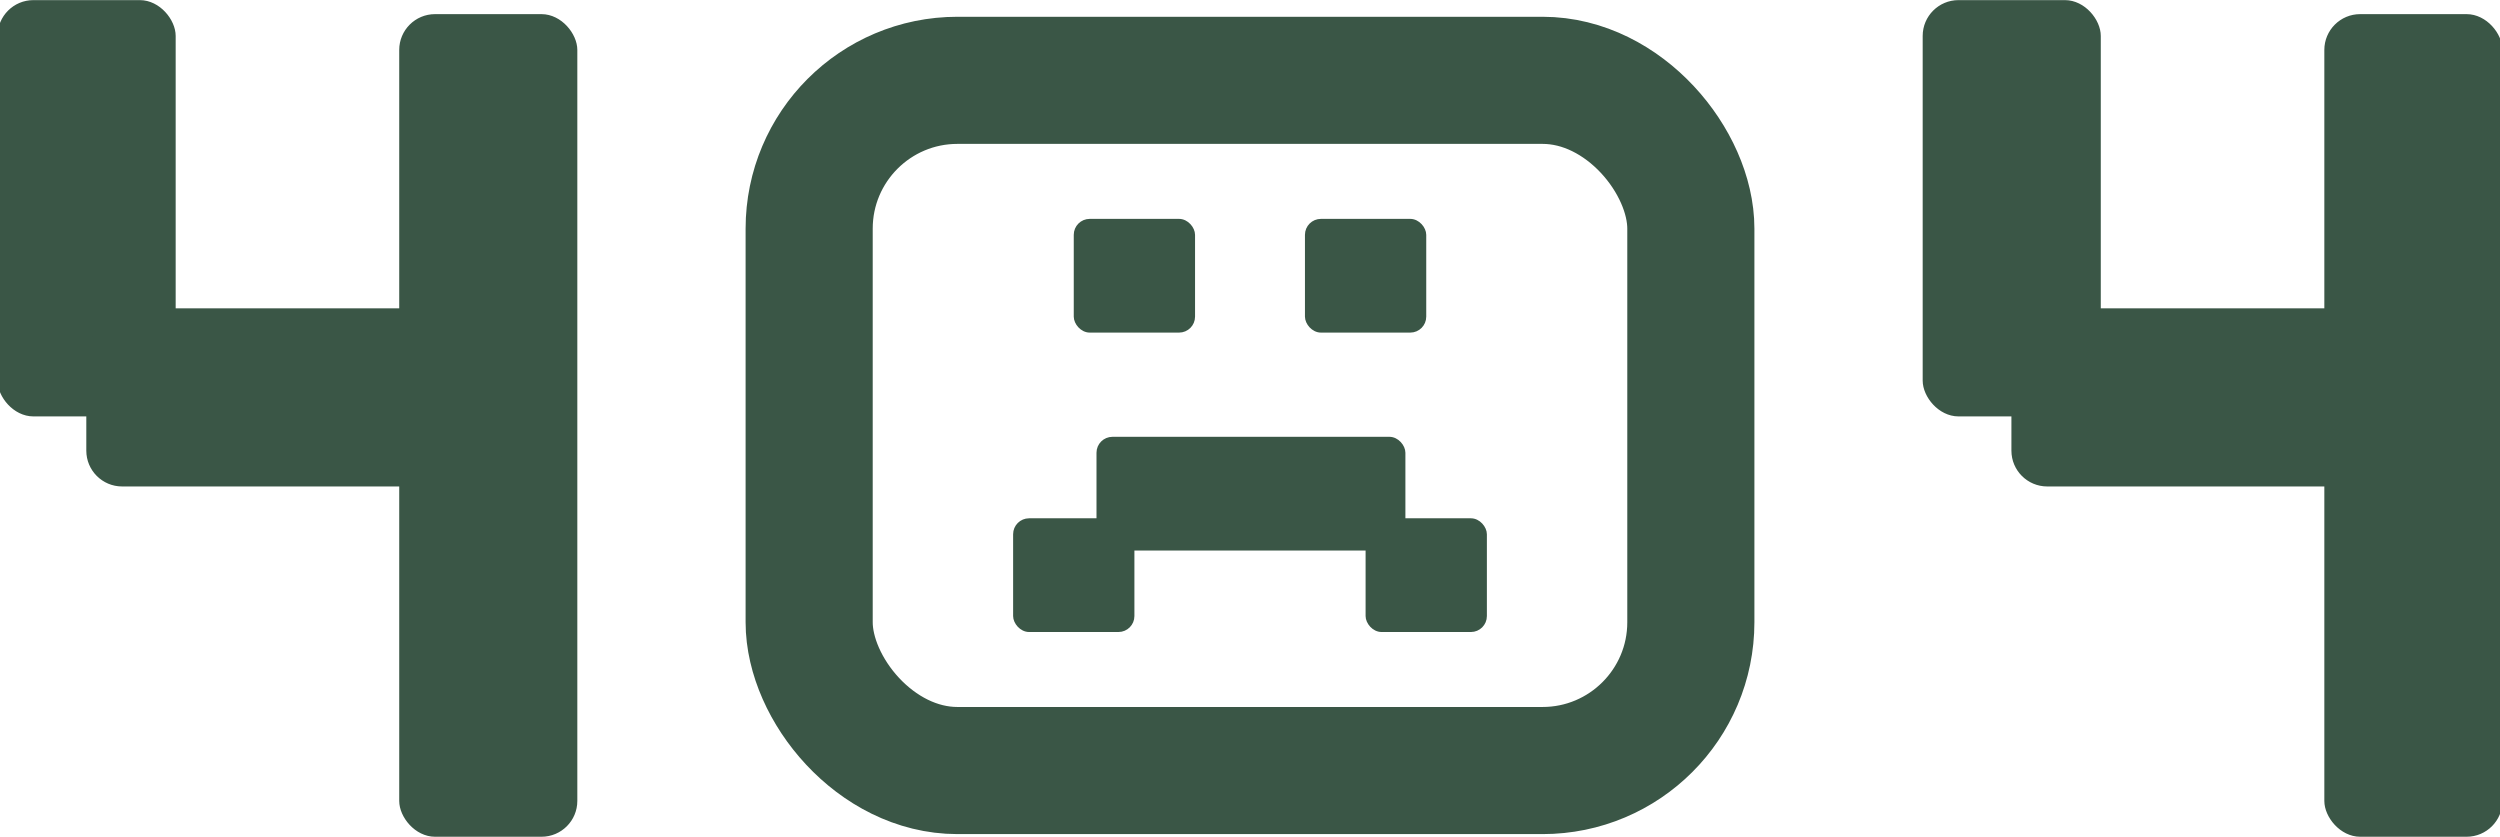 <svg width="472" height="158" viewBox="0 0 472 158" fill="none" xmlns="http://www.w3.org/2000/svg">
<rect x="203.103" y="41.702" width="22.145" height="20.714" rx="2.634" fill="#3a5646" stroke="#3a5646" stroke-width="0.753"/>
<rect x="246.752" y="41.702" width="22.145" height="20.714" rx="2.634" fill="#3a5646" stroke="#3a5646" stroke-width="0.753"/>
<rect x="258.201" y="98.231" width="22.145" height="20.714" rx="2.634" fill="#3a5646" stroke="#3a5646" stroke-width="0.753"/>
<rect x="191.654" y="98.231" width="22.145" height="20.714" rx="2.634" fill="#3a5646" stroke="#3a5646" stroke-width="0.753"/>
<rect x="207.396" y="82.847" width="57.566" height="20.714" rx="2.634" fill="#3a5646" stroke="#3a5646" stroke-width="0.753"/>
<rect x="152.769" y="15.167" width="166.462" height="130.311" rx="28" stroke="#3a5646" stroke-width="24"/>
<rect x="0.041" y="0.522" width="32.626" height="77.596" rx="6.263" fill="#3a5646"/>
<rect x="0.041" y="0.522" width="32.626" height="77.596" rx="6.263" stroke="#3a5646"/>
<rect x="75.873" y="3.168" width="32.626" height="154.31" rx="6.263" fill="#3a5646"/>
<rect x="75.873" y="3.168" width="32.626" height="154.31" rx="6.263" stroke="#3a5646"/>
<rect x="16.794" y="91.344" width="32.626" height="77.596" rx="6.263" transform="rotate(-90 16.794 91.344)" fill="#3a5646"/>
<rect x="16.794" y="91.344" width="32.626" height="77.596" rx="6.263" transform="rotate(-90 16.794 91.344)" stroke="#3a5646"/>
<rect x="363.502" y="0.522" width="32.626" height="77.596" rx="6.263" fill="#3a5646"/>
<rect x="363.502" y="0.522" width="32.626" height="77.596" rx="6.263" stroke="#3a5646"/>
<rect x="439.334" y="3.168" width="32.626" height="154.31" rx="6.263" fill="#3a5646"/>
<rect x="439.334" y="3.168" width="32.626" height="154.31" rx="6.263" stroke="#3a5646"/>
<rect x="380.255" y="91.344" width="32.626" height="77.596" rx="6.263" transform="rotate(-90 380.255 91.344)" fill="#3a5646"/>
<rect x="380.255" y="91.344" width="32.626" height="77.596" rx="6.263" transform="rotate(-90 380.255 91.344)" stroke="#3a5646"/>
</svg>
